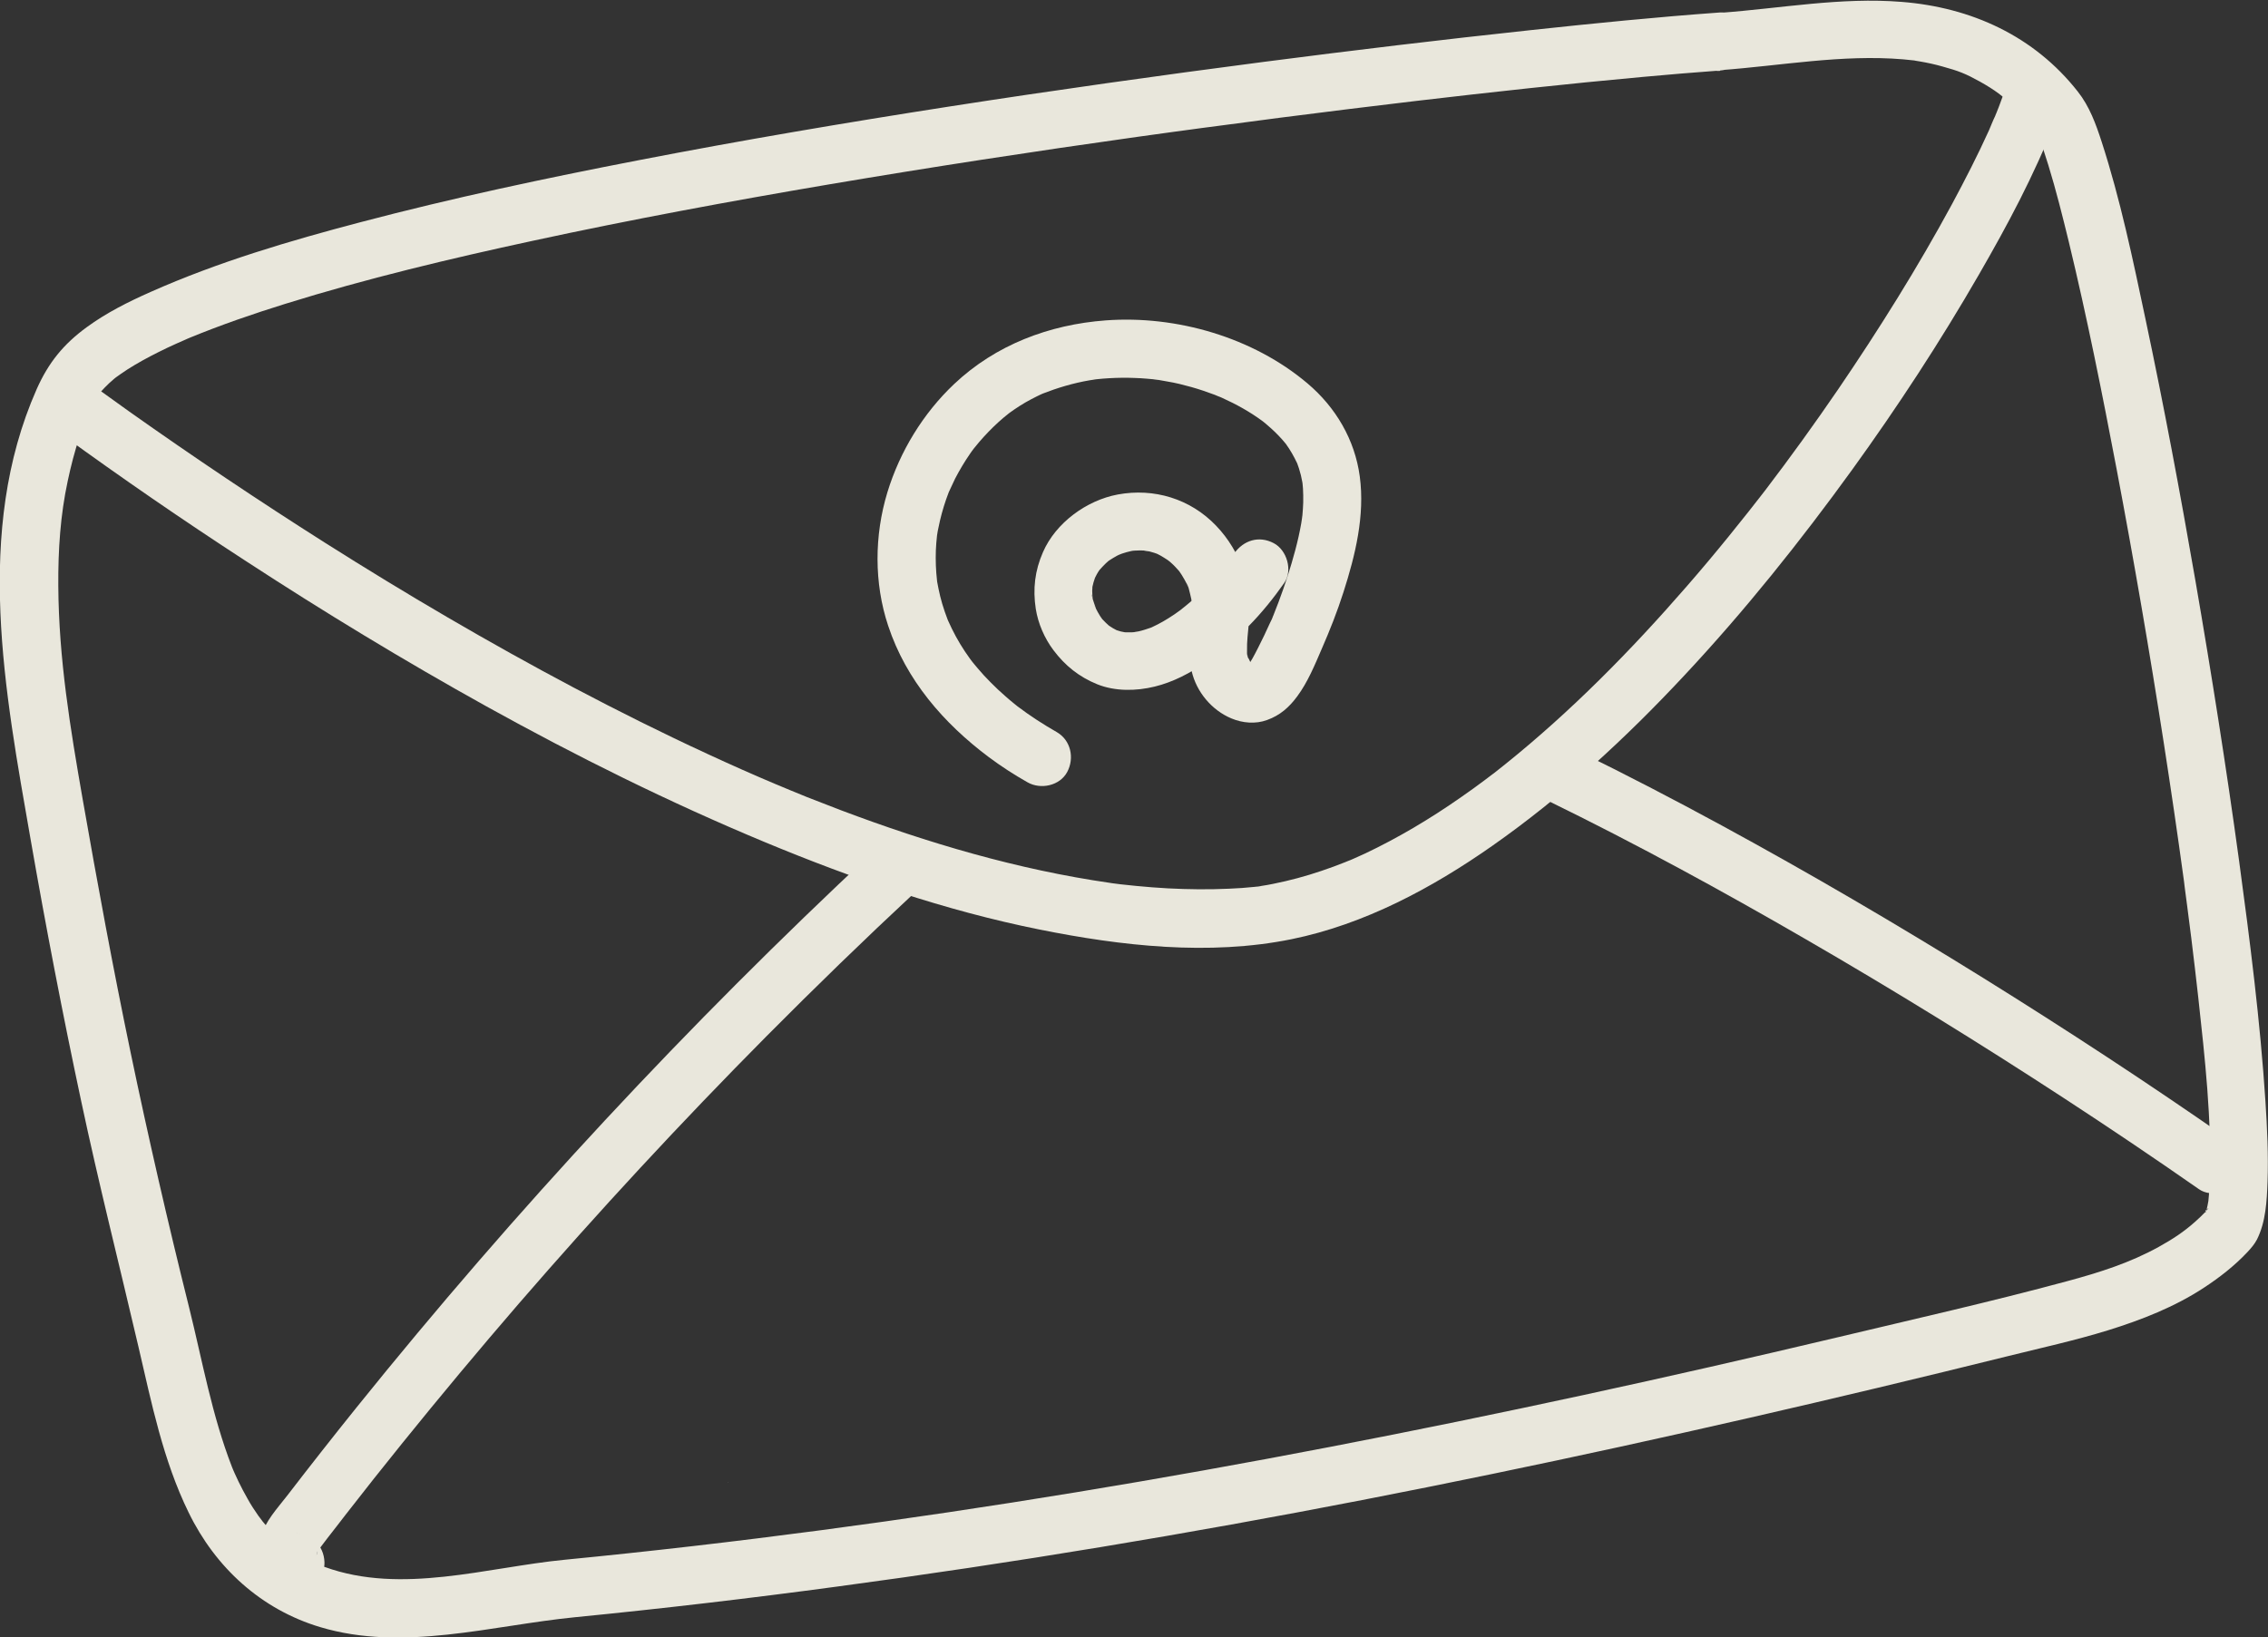 <?xml version="1.0" encoding="UTF-8"?><svg id="a" xmlns="http://www.w3.org/2000/svg" viewBox="0 0 194.53 140.45"><rect x="0" y="0" width="194.53" height="140.45" fill="#333333" stroke="none"/><defs><style>.b{fill:#fff;}.c{fill: #e9e7dc;}</style></defs><path class="b" d="M62.46,127.15h-.01v.03h0v.04s0-.04,.01-.06h0Z"/><g><path class="b" d="M171.03,10.18c-.07,.16-.04,.1,0,0h0Zm.1-.25l.02-.04s-.01,.03-.02,.04Zm-6.96-4.75h.04c.29,.04,.02,0-.04,0Zm-56.12,70.85c-.11,.02-.23,.05-.32,.04-.01,0,.24-.03,.32-.04ZM25.33,131.53c.08,0,.15,.02,.23,.03-.07-.01-.15-.02-.23-.03Zm.31,.04s.05,.01,.08,.02c-.03,0-.05-.01-.08-.02Zm1.52,1.69c-.02,.06-.03,.12-.06,.2,.02-.07,.04-.15,.06-.23h0s-.04,.05-.07,.09c.02-.04,.05-.07,.07-.11,0-.02,0-.04,0-.06,0-.02,0-.04,0-.05,0,.03,.01,.05,.01,.07,0-.01,0-.02,0-.03,0-.02,.01-.03,.02-.04,0,.02,0,.05-.01,.08,.02-.03,.04-.06,.06-.09-.02,.03-.03,.06-.06,.1h0c.03,.2,0,.18-.01,.07Z"/><path class="b" d="M189.25,103.78c-.06,.07-.1,.15-.11,.2l.02-.02s.04-.05,.07-.08c0-.01,.01-.03,.01-.04,0-.02,0-.04,.01-.05Z"/><path class="b" d="M95.22,75.77h0Z"/><path class="b" d="M107.01,56.31s-.02-.08-.02-.16c.01,.08,.03,.16,.02,.16Zm-4.82-4.92s0-.06,0-.06c0,0,0,.02,0,.06Zm-.29-1.04c-.05-.11-.14-.31-.13-.29,.05,.09,.09,.18,.13,.29Zm-8.24,.29s0-.07,.01-.11c0,.08,0,.13-.01,.11Zm.02,.38s.03,.21,.04,.34c-.04-.13-.06-.26-.04-.34Zm.2,.93s.01,.03,.03,.08c-.01-.03-.03-.06-.03-.08Zm3.33,2.31h0Zm1.37-.34s.09-.04,.14-.06c-.05,.02-.09,.04-.14,.06Zm13.17-12.37c0-.06-.02-.11-.01-.11,0,0,0,.05,.01,.11Z"/><g><path class="c" d="M147.54,6.02c5.21-.38,10.45-1.37,15.69-.93,.33,.03,.66,.06,.99,.1,.3,.04,0,0-.05,0,.16,.03,.33,.05,.49,.08,.65,.11,1.29,.25,1.93,.43,1.42,.39,2,.62,3.21,1.29,1.29,.72,2.02,1.27,3.02,2.24,.49,.47,.96,.98,1.39,1.5,.13,.16,.26,.32,.39,.47,.03,.03-.24-.35-.16-.21,.02,.04,.06,.07,.07,.11,.1,.19,.22,.38,.31,.57,.06,.12,.1,.25,.16,.36-.06-.1-.29-.72-.14-.33,.03,.08,.06,.15,.09,.23,.28,.73,.53,1.48,.76,2.24,.67,2.18,1.22,4.39,1.76,6.6,1.56,6.46,2.86,12.98,4.1,19.5,1.48,7.82,2.83,15.66,4.05,23.53,.6,3.87,1.17,7.75,1.7,11.63,.02,.14,.13,.96,.03,.25,.03,.21,.06,.42,.08,.63,.06,.48,.13,.96,.19,1.44,.12,.91,.23,1.82,.35,2.73,.21,1.7,.41,3.41,.6,5.11,.57,5.21,1.17,10.51,.98,15.76-.01,.4-.03,.81-.07,1.21-.01,.18-.03,.36-.05,.54-.06,.65,.13-.71,.01-.08-.05,.28-.1,.56-.17,.83-.03,.11-.08,.22-.1,.32-.07,.34,.36-.73,.11-.28-.22,.39-.11-.15,.24-.27-.12,.04-.23,.25-.33,.35-.29,.3-.59,.59-.91,.87-.93,.83-1.89,1.47-3.12,2.15-2.43,1.34-5,2.17-7.83,2.93-6.54,1.77-13.16,3.26-19.75,4.83-7.21,1.71-14.44,3.36-21.69,4.93-14.47,3.13-29,5.96-43.61,8.36-14.54,2.39-29.14,4.35-43.8,5.78-6.71,.65-14.01,3.02-20.61,.62-.12-.04-.23-.09-.35-.13-.39-.15,.3,.14-.08-.03-.25-.11-.5-.23-.75-.36-.54-.28-1.07-.59-1.57-.93-.09-.06-.77-.58-.39-.27-.2-.16-.39-.33-.58-.5-.43-.39-.84-.8-1.22-1.23-.17-.19-.33-.38-.49-.58,.31,.37-.17-.23-.26-.36-.33-.47-.65-.96-.93-1.47-.27-.48-.53-.96-.77-1.46-.11-.23-.22-.47-.33-.71-.06-.14-.12-.27-.18-.41,.14,.33,.02,.04-.05-.13-1.72-4.42-2.54-9.1-3.68-13.69-1.82-7.28-3.5-14.6-5.03-21.94-1.5-7.2-2.83-14.42-4.1-21.67-1.07-6.14-2.05-12.03-2.09-18.3-.02-3.12,.18-6.08,.81-9.01,.55-2.58,1.3-5.13,2.62-7.32,.08-.13,.17-.24,.24-.37,.22-.36-.5,.56-.04,.06,.24-.26,.48-.52,.74-.76,.14-.13,.28-.25,.42-.37,.07-.06,.14-.11,.21-.17,.39-.33-.5,.36-.16,.12,.36-.25,.72-.52,1.1-.76,.85-.54,1.73-1.02,2.63-1.47,.52-.26,1.04-.51,1.56-.74,.25-.11,.5-.22,.75-.33,.15-.06,.29-.14,.44-.19-.43,.15-.36,.15-.03,.01,2.68-1.1,5.41-2.04,8.17-2.9,6.97-2.17,14.1-3.87,21.23-5.41,8.41-1.82,16.88-3.39,25.36-4.83,8.79-1.49,17.61-2.84,26.44-4.08,1.08-.15,2.17-.3,3.25-.45,.52-.07,1.04-.14,1.56-.21,.24-.03,.48-.07,.73-.1,.16-.02,1.06-.14,.47-.06,2.1-.28,4.19-.56,6.29-.83,3.89-.5,7.78-.98,11.67-1.44,6.47-.76,12.95-1.47,19.43-2.06,2.21-.2,4.42-.39,6.63-.55,1.34-.1,2.49-1.08,2.49-2.49,0-1.27-1.14-2.59-2.49-2.49-5.41,.39-10.8,.93-16.19,1.51-7.66,.82-15.31,1.74-22.95,2.73-8.98,1.17-17.95,2.43-26.9,3.82-8.93,1.39-17.85,2.9-26.73,4.62-7.97,1.54-15.92,3.23-23.78,5.3-6.13,1.61-12.26,3.42-18.06,6-1.9,.84-3.79,1.79-5.47,3.02-2,1.46-3.29,3.05-4.3,5.33-5.39,12.21-2.72,25.96-.52,38.59,1.31,7.51,2.75,15.01,4.34,22.47,1.5,7.06,3.27,14.04,4.91,21.07,1.13,4.84,2.11,9.75,4.31,14.24,2.3,4.72,6.21,8.31,11.28,9.83,7.14,2.14,14.69-.14,21.88-.85,7.51-.74,15-1.62,22.48-2.63,15.08-2.02,30.08-4.52,45.01-7.42,14.84-2.88,29.61-6.14,44.31-9.65,3.7-.88,7.4-1.79,11.09-2.7,2.86-.71,5.74-1.34,8.56-2.21,2.87-.89,5.74-2.01,8.26-3.67,1.33-.87,2.62-1.88,3.71-3.04,.31-.33,.61-.68,.82-1.08,.76-1.51,.85-3.3,.91-4.96,.08-2.29-.03-4.6-.18-6.89-.45-6.91-1.33-13.78-2.26-20.64-1.1-8.04-2.37-16.07-3.75-24.06-1.3-7.5-2.7-14.99-4.28-22.43-1.08-5.1-2.15-10.25-3.76-15.21-.5-1.54-1.04-3.03-2.05-4.31-3.75-4.77-9.14-7.22-15.11-7.69-5.2-.42-10.39,.56-15.57,.94-1.34,.1-2.49,1.07-2.49,2.49,0,1.27,1.14,2.59,2.49,2.49Z"/><path class="c" d="M5.32,37.29c5.13,3.73,10.36,7.33,15.68,10.79,6.76,4.41,13.67,8.61,20.73,12.53,7.74,4.29,15.67,8.23,23.84,11.63,7.62,3.17,15.48,5.88,23.58,7.51,7.01,1.41,14.55,2.27,21.63,.83,6.24-1.27,12.06-4.39,17.23-8.02,6.02-4.22,11.45-9.24,16.46-14.61,5.19-5.55,9.95-11.51,14.4-17.66,3.9-5.4,7.55-10.98,10.87-16.74,2.43-4.21,4.75-8.54,6.51-13.08,.26-.68,.51-1.36,.71-2.06,.38-1.29-.46-2.71-1.74-3.06-1.32-.36-2.68,.44-3.06,1.74-.2,.7-.45,1.38-.71,2.06-.07,.19-.15,.39-.23,.58-.04,.09-.08,.18-.11,.28-.02,.05-.04,.09-.06,.14-.15,.37,.08-.2,.11-.26-.21,.42-.38,.87-.57,1.31-.97,2.14-2.04,4.22-3.15,6.29-2.96,5.47-6.27,10.76-9.77,15.9-2.01,2.94-4.1,5.84-6.26,8.67-.13,.16-.25,.33-.38,.49-.37,.48,.09-.11-.18,.23-.3,.38-.6,.77-.9,1.15-.56,.71-1.13,1.42-1.7,2.12-1.17,1.44-2.36,2.86-3.58,4.26-4.77,5.49-9.91,10.72-15.59,15.28-.3,.24-.61,.49-.92,.73-.34,.27,.27-.2-.19,.14-.18,.14-.36,.27-.54,.41-.69,.52-1.38,1.02-2.09,1.51-1.34,.94-2.72,1.83-4.13,2.66-1.35,.79-2.73,1.53-4.15,2.2-.34,.16-.68,.31-1.02,.46-.16,.07-.31,.14-.47,.2,.52-.23,.04-.02-.19,.07-.67,.27-1.35,.52-2.04,.75-1.35,.46-2.73,.83-4.13,1.11-.34,.07-.67,.13-1.01,.18-.14,.02-.33,.09-.46,.07-.02,0,.56-.07,.28-.04-.13,.01-.26,.03-.39,.05-.74,.08-1.49,.13-2.23,.16-1.74,.08-3.48,.06-5.22-.03-.91-.05-1.83-.12-2.74-.21-.45-.04-.89-.09-1.34-.14-.21-.02-.41-.05-.62-.08-.1-.01-.21-.03-.31-.04,.22,.03,.31,.04,.04,0-7.92-1.14-15.63-3.42-23.1-6.24-.97-.37-1.93-.74-2.89-1.12-.48-.19-.96-.39-1.44-.59-.22-.09-.44-.18-.67-.28-.09-.04-.89-.37-.51-.21-1.97-.83-3.92-1.7-5.87-2.6-3.9-1.8-7.74-3.72-11.53-5.72-7.27-3.85-14.37-8.02-21.32-12.42-5.71-3.62-11.33-7.39-16.85-11.3-1.07-.76-2.14-1.53-3.2-2.3-1.09-.79-2.78-.19-3.41,.89-.74,1.26-.2,2.61,.89,3.41h0Z"/><path class="c" d="M74.89,73.08c-7.93,7.4-15.6,15.08-22.99,23.03-7.39,7.95-14.49,16.16-21.29,24.61-2.01,2.5-4,5.03-5.96,7.58-.87,1.13-1.92,2.22-2.29,3.62-.2,.77-.24,1.61,0,2.38,.43,1.38,1.6,2.1,2.98,2.21,1.3,.11,2.55-1.22,2.49-2.49-.06-1.44-1.1-2.38-2.49-2.49,.51,.04,.94,.18,1.31,.55l.3,.38c.18,.48,.23,.6,.17,.36,.17,.68,.06,.59,.06,.34,0-.27,.14-.27-.05,.31,.03-.1,.05-.21,.08-.32,.08-.28,.25-.32-.09,.18,.13-.19,.23-.4,.38-.59,.38-.51,.77-1.01,1.16-1.51,.11-.14,.21-.27,.32-.41-.04,.05-.34,.44-.07,.09,.25-.32,.49-.64,.74-.96,1.59-2.05,3.21-4.09,4.84-6.11,3.26-4.04,6.59-8.03,9.98-11.96,6.83-7.9,13.93-15.57,21.29-22.99,4.15-4.18,8.37-8.28,12.68-12.29,.96-.89,.97-2.63,0-3.52-1.02-.94-2.5-.95-3.52,0h0Z"/><path class="c" d="M132.76,68.7c7.53,3.68,14.9,7.7,22.15,11.9,7.5,4.34,14.89,8.9,22.15,13.64,3.89,2.54,7.74,5.13,11.55,7.79,1.07,.75,2.81,.23,3.41-.89,.67-1.27,.25-2.61-.89-3.41-6.88-4.8-13.9-9.39-21.02-13.82-7.36-4.57-14.84-8.96-22.46-13.1-4.08-2.22-8.2-4.36-12.37-6.4-1.17-.57-2.75-.36-3.41,.89-.59,1.12-.36,2.8,.89,3.41h0Z"/><path class="c" d="M105.88,47.55c-.11,.15-.22,.31-.33,.46-.05,.07-.38,.5-.14,.2,.25-.32-.14,.18-.2,.25-.13,.17-.27,.33-.41,.49-.47,.55-.96,1.07-1.48,1.58-.53,.52-1.09,1.02-1.67,1.49-.06,.05-.12,.1-.19,.15-.33,.27,.08-.06,.13-.09-.13,.09-.25,.19-.38,.29-.32,.24-.66,.47-1,.68-.3,.19-.6,.36-.91,.52-.17,.09-.34,.17-.51,.25-.07,.03-.15,.06-.22,.1,.11-.06,.46-.18,.15-.07-.35,.12-.7,.24-1.06,.32-.15,.03-.32,.04-.46,.09,.05-.02,.63-.06,.2-.03-.1,0-.21,.02-.31,.02-.18,0-.36,0-.55,0-.1,0-.63-.05-.22-.01,.42,.04-.09-.03-.18-.06-.16-.04-.31-.1-.46-.14-.39-.12,.51,.26,.15,.06-.12-.07-.25-.13-.37-.2-.12-.07-.24-.15-.36-.23-.32-.2,.45,.39,.07,.06-.21-.19-.42-.38-.61-.59-.07-.08-.35-.43-.08-.08,.28,.36-.05-.09-.12-.2-.14-.22-.27-.46-.39-.7-.03-.07-.09-.15-.1-.22-.01-.05,.21,.57,.14,.31-.04-.16-.11-.31-.16-.47-.05-.18-.23-.6-.18-.78,.02-.06,.05,.64,.05,.36,0-.06-.01-.12-.02-.18-.01-.16-.02-.33-.02-.49,0-.14,.03-.29,.02-.43-.02-.27-.05,.42-.05,.36,0-.06,.03-.19,.04-.24,.06-.29,.14-.56,.24-.84,.14-.39-.25,.5-.06,.13,.07-.13,.13-.26,.2-.39,.07-.13,.15-.25,.23-.37,.03-.05,.08-.1,.11-.15,.14-.23-.43,.49-.12,.16,.18-.2,.36-.4,.56-.59,.09-.09,.19-.16,.28-.25,.23-.2-.45,.33-.21,.16,.07-.05,.14-.1,.21-.15,.23-.15,.46-.29,.7-.42,.13-.07,.27-.13,.4-.19,.21-.1-.31,.13-.3,.13,.02,.01,.26-.1,.3-.11,.26-.09,.52-.16,.79-.22,.11-.02,.65-.11,.17-.04-.47,.06,.05,0,.17,0,.29-.02,.59-.02,.88,0,.06,0,.13,.01,.19,.02,.24,.02-.36-.06-.35-.05,.08,.07,.39,.07,.5,.1,.28,.07,.55,.16,.82,.26,.29,.11-.51-.24-.23-.09,.06,.03,.12,.06,.18,.09,.16,.08,.31,.16,.46,.26,.11,.07,.22,.14,.33,.21,.06,.04,.14,.12,.22,.15,.02,.01-.44-.36-.24-.19,.23,.21,.47,.4,.68,.63,.11,.11,.21,.23,.31,.34,.04,.05,.08,.1,.13,.15,.2,.23-.32-.44-.15-.19,.18,.26,.35,.51,.5,.79,.08,.14,.15,.27,.22,.41,.03,.06,.05,.12,.08,.18,.12,.24-.14-.32-.12-.29,.16,.27,.24,.65,.31,.95,.03,.13,.06,.26,.09,.39,.02,.09,.03,.18,.05,.26,.05,.24-.05-.33-.04-.33,0,0,.05,.92,.05,1.01-.03,1.79-.43,3.49-.02,5.28,.41,1.79,1.73,3.36,3.41,4.06,.95,.4,2.07,.5,3.05,.14,1.12-.4,1.91-1.1,2.6-2.04,.89-1.2,1.5-2.68,2.09-4.05,.7-1.6,1.34-3.22,1.87-4.88,1.02-3.18,1.85-6.58,1.4-9.93-.42-3.15-2.06-5.93-4.48-7.98-4.67-3.95-11.23-5.86-17.31-5.41-4.85,.36-9.44,2.1-12.99,5.45-2.67,2.52-4.67,5.8-5.74,9.31-1.12,3.69-1.15,7.78,.07,11.44,1.54,4.66,4.75,8.36,8.63,11.27,1.06,.79,2.17,1.51,3.32,2.16,1.13,.65,2.78,.3,3.41-.89,.63-1.19,.31-2.71-.89-3.41-1.17-.67-2.3-1.4-3.37-2.21-.06-.04-.11-.09-.17-.13-.03-.02,.44,.35,.23,.18-.12-.1-.25-.2-.37-.3-.24-.2-.48-.39-.71-.6-.45-.39-.89-.8-1.3-1.22-.39-.39-.76-.79-1.11-1.21-.17-.19-.32-.39-.49-.59-.25-.31,.39,.53,.07,.09-.08-.11-.16-.21-.24-.32-.59-.81-1.11-1.67-1.55-2.57-.1-.2-.2-.41-.29-.62-.05-.1-.23-.54-.04-.08,.19,.45,.01,.02-.03-.08-.17-.44-.32-.88-.46-1.34-.13-.43-.23-.86-.32-1.29-.04-.21-.08-.41-.12-.62-.02-.11-.03-.22-.05-.33-.04-.26,.06,.51,.06,.42,0-.06-.02-.13-.02-.19-.1-.86-.13-1.73-.1-2.6,.02-.42,.05-.84,.1-1.26,0-.02,.03-.15,.02-.18-.01-.04-.09,.64-.06,.43,.02-.11,.03-.21,.05-.32,.03-.21,.07-.43,.12-.64,.16-.81,.38-1.61,.65-2.39,.07-.2,.14-.4,.22-.6,.03-.09,.07-.17,.1-.25,.2-.49-.2,.45-.07,.18,.17-.37,.34-.74,.52-1.11,.38-.73,.8-1.44,1.27-2.12,.11-.16,.22-.32,.34-.47,.06-.08,.12-.17,.19-.25,.2-.27-.43,.54-.14,.19,.26-.32,.52-.64,.8-.94,.53-.58,1.09-1.13,1.68-1.63,.14-.12,.29-.24,.43-.35,.04-.03,.1-.07,.13-.11,.05-.06-.52,.4-.34,.26,.09-.07,.18-.14,.27-.2,.31-.22,.62-.44,.94-.64,.32-.2,.64-.39,.97-.56,.16-.08,.32-.16,.47-.24,.1-.05,.2-.09,.29-.14,.07-.03,.15-.07,.22-.1,.49-.23-.38,.15-.08,.03,1.33-.52,2.69-.93,4.1-1.17,.18-.03,.37-.05,.55-.09,.02,0-.55,.07-.27,.04,.1-.01,.21-.03,.31-.04,.37-.04,.74-.07,1.11-.09,.71-.04,1.43-.05,2.15-.02,.35,.01,.69,.03,1.03,.06,.19,.02,.37,.03,.56,.05,.19,.02,.87,.15,.13,0,.71,.14,1.42,.23,2.12,.4,.7,.17,1.39,.36,2.07,.59,.33,.11,.65,.23,.98,.35,.17,.07,.34,.15,.52,.21,0,0-.48-.21-.23-.1,.12,.05,.24,.11,.36,.16,1.19,.54,2.33,1.17,3.38,1.94,.08,.06,.15,.12,.23,.17,.02,.01-.43-.34-.22-.17,.11,.09,.22,.18,.33,.27,.27,.23,.54,.47,.79,.71,.22,.21,.43,.44,.63,.66,.09,.11,.18,.21,.27,.32,.36,.44-.29-.4,.04,.05,.37,.51,.68,1.06,.95,1.63,.19,.39-.2-.52,0-.01,.06,.16,.12,.33,.17,.49,.12,.37,.21,.75,.28,1.14,.01,.08,.03,.17,.04,.25,.05,.28-.04-.25-.03-.25,0,0,.05,.51,.05,.58,.02,.39,.03,.78,.02,1.18-.01,.37-.04,.73-.07,1.1-.01,.11-.04,.23-.04,.34,0,0,.08-.52,.03-.24-.03,.2-.06,.39-.09,.59-.27,1.55-.7,3.07-1.18,4.57-.24,.74-.5,1.48-.77,2.2-.14,.38-.29,.75-.44,1.13-.03,.08-.07,.16-.1,.24-.11,.26,.08-.2,.08-.2-.06,.22-.19,.43-.28,.63-.32,.71-.65,1.41-1.01,2.11-.16,.31-.31,.61-.48,.91-.08,.14-.17,.29-.26,.43-.3,.45,.28-.28,0,0-.07,.07-.49,.45-.15,.18,.29-.23,.1-.08,.03-.04-.34,.2,.18-.08,.22-.08-.04,0-.15,.04-.19,.05-.26,.1,.39-.09,.35-.04-.03,.04-.23-.03-.25,0,.03-.04,.64,.13,.29,.03-.39-.12,.48,.28,.12,.07-.08-.05-.54-.36-.19-.09,.35,.26-.07-.1-.14-.17-.27-.27,.3,.46,0,.01-.07-.11-.14-.36-.24-.42,0,0,.19,.51,.11,.28-.02-.07-.05-.13-.07-.19-.05-.16-.08-.32-.11-.48-.06-.28,.05,.24,.03,.24-.03-.01-.02-.39-.02-.43-.02-.78,.08-1.56,.15-2.33,.14-1.51,.08-3.06-.43-4.5-.52-1.46-1.3-2.79-2.38-3.91-2.2-2.3-5.32-3.25-8.43-2.67-2.67,.5-5.31,2.42-6.41,4.94-.7,1.59-.88,3.16-.62,4.87,.2,1.26,.75,2.53,1.52,3.55,1,1.33,2.2,2.29,3.75,2.92,1.54,.62,3.34,.59,4.93,.2,1.57-.38,3.08-1.17,4.39-2.1,1.3-.92,2.54-1.95,3.67-3.09,1.12-1.14,2.13-2.39,3.05-3.7,.75-1.07,.23-2.82-.89-3.41-1.28-.68-2.61-.25-3.41,.89h0Z"/></g></g></svg>